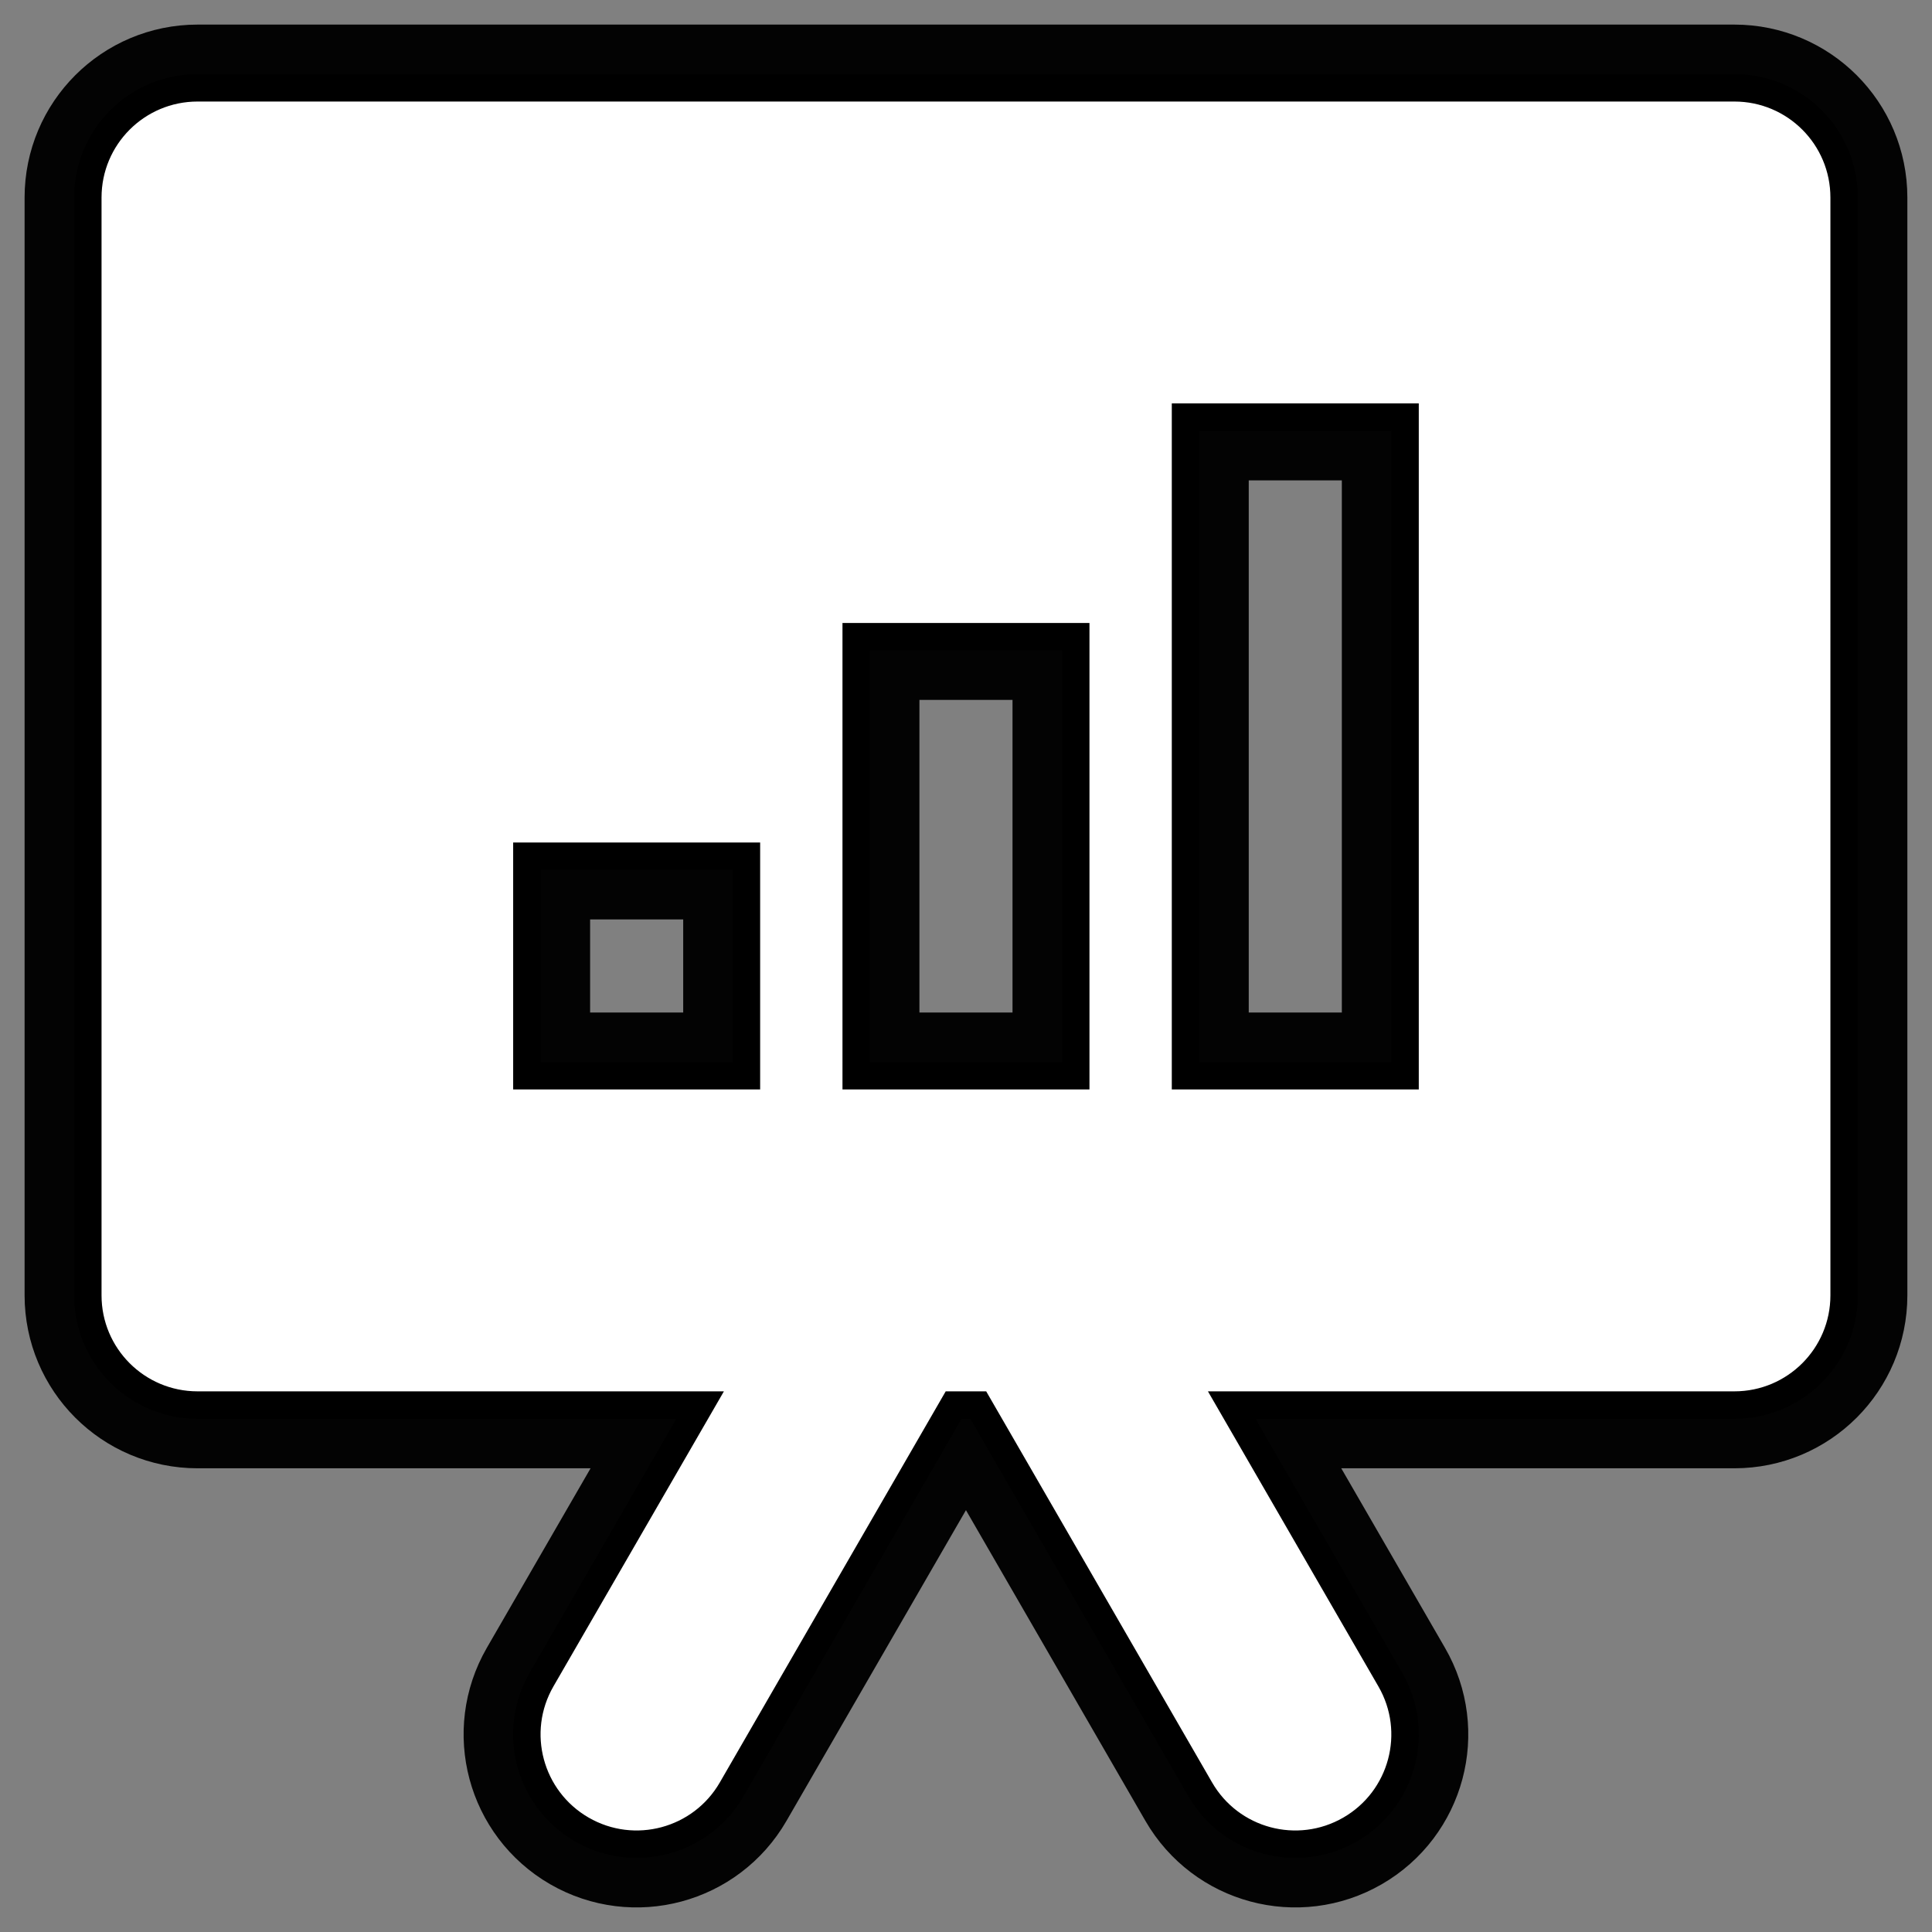 <!DOCTYPE svg PUBLIC "-//W3C//DTD SVG 1.1//EN" "http://www.w3.org/Graphics/SVG/1.1/DTD/svg11.dtd">
<!-- Uploaded to: SVG Repo, www.svgrepo.com, Transformed by: SVG Repo Mixer Tools -->
<svg version="1.0" id="Layer_1" xmlns="http://www.w3.org/2000/svg" xmlns:xlink="http://www.w3.org/1999/xlink" width="79px" height="79px" viewBox="-3.2 -3.2 70.40 70.40" enable-background="new 0 0 64 64" xml:space="preserve" fill="#000000" stroke="#000000">
<rect x="-3.2" y="-3.2" width="70.40" height="70.40" fill="#808080" stroke="none"/>
<g id="SVGRepo_bgCarrier" stroke-width="0"/>
<g id="SVGRepo_tracerCarrier" stroke-linecap="round" stroke-linejoin="round" stroke="#030303" stroke-width="4.608"> <path fill="#ffffff" d="M59.999,0H4C1.789,0,0,1.789,0,4v39.999c0,2.211,1.789,4,4,4h18.312l-5.778,10 c-1.105,1.914-0.449,4.359,1.465,5.465c1.914,1.105,4.359,0.449,5.464-1.465l8.086-14h0.898l8.086,14 c1.105,1.914,3.551,2.57,5.465,1.465s2.57-3.551,1.461-5.465l-5.777-10h18.316c2.211,0,4-1.789,4-4V4C63.999,1.789,62.21,0,59.999,0 z M23.999,35.999h-8v-8h8V35.999z M35.999,35.999h-8V20h8V35.999z M47.999,35.999h-8V12h8V35.999z"/> </g>
<g id="SVGRepo_iconCarrier"> <path fill="#ffffff" d="M59.999,0H4C1.789,0,0,1.789,0,4v39.999c0,2.211,1.789,4,4,4h18.312l-5.778,10 c-1.105,1.914-0.449,4.359,1.465,5.465c1.914,1.105,4.359,0.449,5.464-1.465l8.086-14h0.898l8.086,14 c1.105,1.914,3.551,2.57,5.465,1.465s2.57-3.551,1.461-5.465l-5.777-10h18.316c2.211,0,4-1.789,4-4V4C63.999,1.789,62.21,0,59.999,0 z M23.999,35.999h-8v-8h8V35.999z M35.999,35.999h-8V20h8V35.999z M47.999,35.999h-8V12h8V35.999z"/> </g>
</svg>